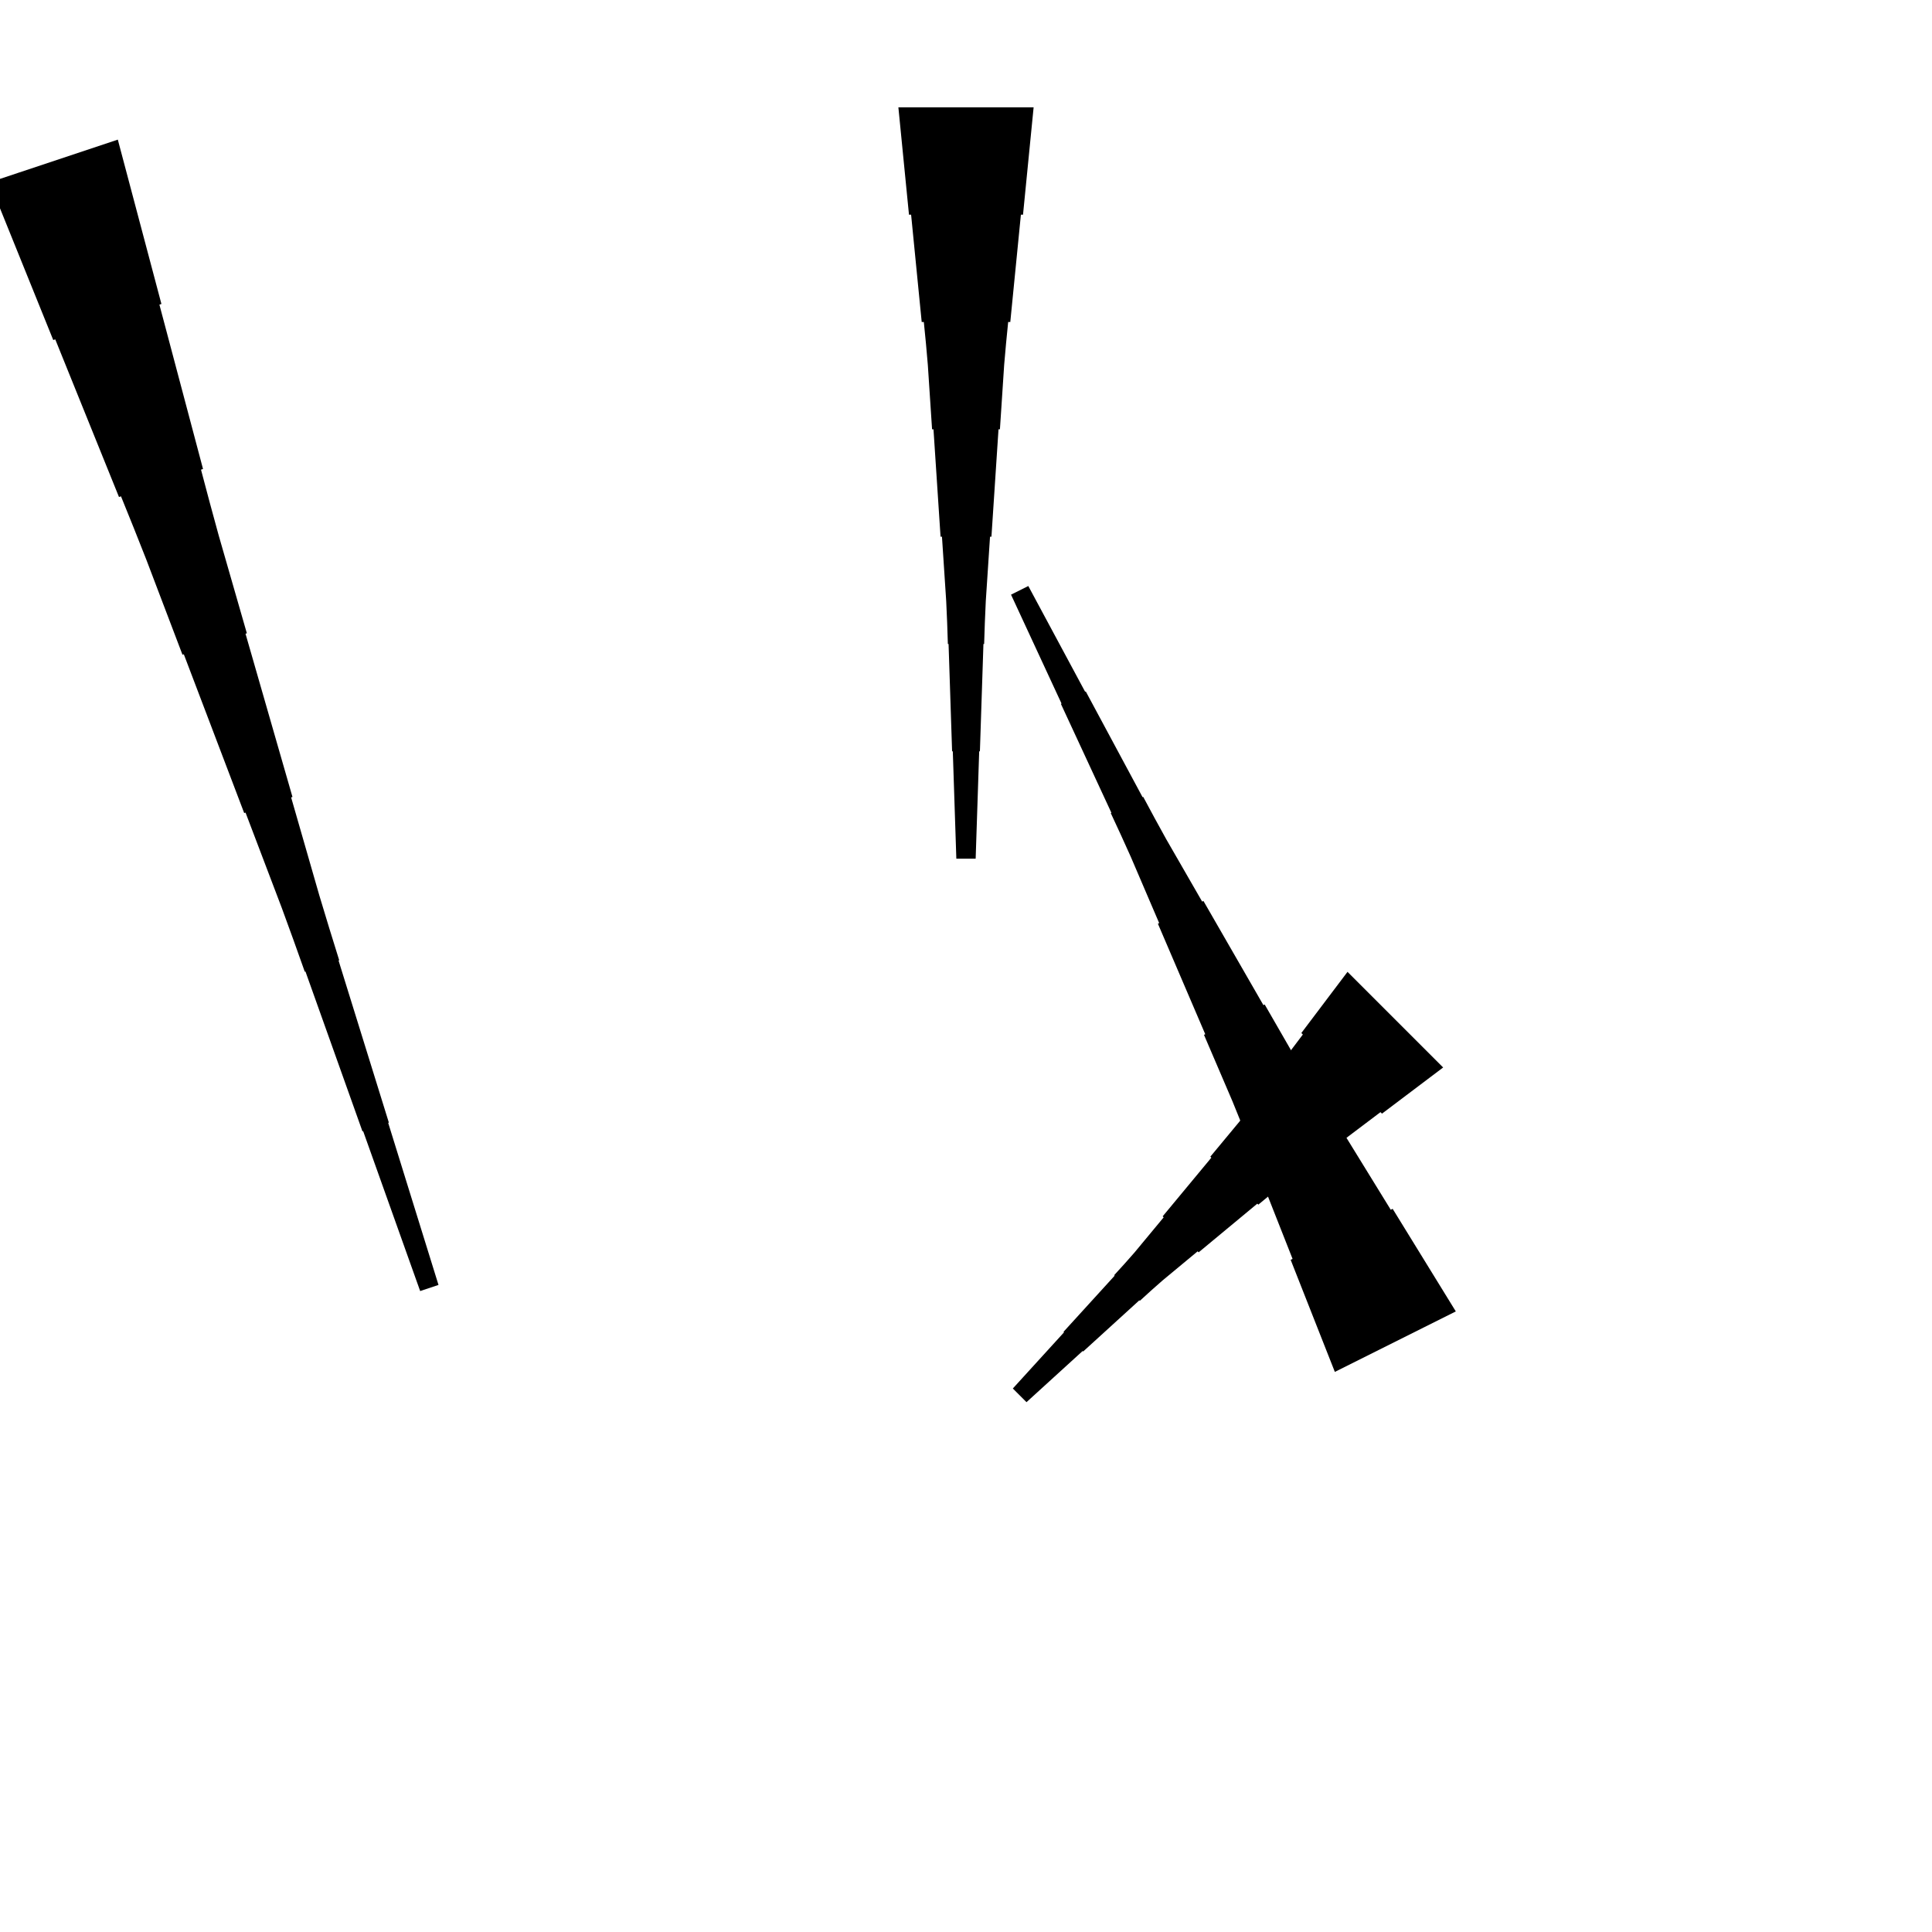 <?xml version="1.0" encoding="UTF-8"?>
<!-- Flat -->
<svg version="1.1" xmlns="http://www.w3.org/2000/svg" xmlns:xlink="http://www.w3.org/1999/xlink" width="283.465pt" height="283.465pt" viewBox="0 0 283.465 283.465">
<title>Untitled</title>
<polygon points="17.286 20.485 18.566 25.308 19.845 30.13 21.125 34.953 22.405 39.776 23.684 44.599 23.389 44.697 24.669 49.52 25.948 54.343 27.228 59.165 28.508 63.988 29.788 68.811 29.492 68.909 30.772 73.732 32.084 78.544 33.462 83.334 34.84 88.124 36.218 92.914 36.022 92.98 37.4 97.77 38.778 102.56 40.156 107.35 41.534 112.14 42.912 116.93 42.715 116.995 44.093 121.785 45.471 126.575 46.849 131.365 48.293 136.133 49.769 140.891 49.671 140.923 51.147 145.68 52.624 150.438 54.1 155.195 55.577 159.952 57.053 164.709 56.955 164.742 58.431 169.499 59.907 174.257 61.384 179.014 62.86 183.771 64.337 188.528 61.648 189.425 59.974 184.733 58.301 180.041 56.628 175.35 54.955 170.658 53.282 165.966 53.183 165.999 51.51 161.308 49.837 156.616 48.164 151.924 46.49 147.233 44.817 142.541 44.719 142.574 43.046 137.882 41.34 133.202 39.568 128.543 37.797 123.884 36.025 119.225 35.828 119.291 34.057 114.632 32.285 109.973 30.514 105.314 28.742 100.656 26.97 95.997 26.774 96.062 25.002 91.403 23.23 86.745 21.459 82.086 19.622 77.449 17.752 72.823 17.457 72.921 15.587 68.295 13.717 63.669 11.847 59.043 9.977 54.417 8.107 49.791 7.812 49.889 5.942 45.264 4.072 40.638 2.202 36.011 0.332 31.385 -1.538 26.759" fill="rgba(0,0,0,1)" />
<polygon points="151.654 15.748 151.342 18.898 151.031 22.047 150.72 25.197 150.409 28.346 150.098 31.496 149.787 31.496 149.476 34.646 149.165 37.795 148.853 40.945 148.542 44.094 148.231 47.244 147.92 47.244 147.609 50.394 147.332 53.543 147.125 56.693 146.918 59.843 146.71 62.992 146.503 62.992 146.295 66.142 146.088 69.291 145.881 72.441 145.673 75.591 145.466 78.74 145.258 78.74 145.051 81.89 144.844 85.039 144.636 88.189 144.498 91.339 144.394 94.488 144.29 94.488 144.187 97.638 144.083 100.787 143.979 103.937 143.876 107.087 143.772 110.236 143.668 110.236 143.564 113.386 143.461 116.535 143.357 119.685 143.253 122.835 143.15 125.984 140.315 125.984 140.211 122.835 140.107 119.685 140.004 116.535 139.9 113.386 139.796 110.236 139.693 110.236 139.589 107.087 139.485 103.937 139.382 100.787 139.278 97.638 139.174 94.488 139.071 94.488 138.967 91.339 138.828 88.189 138.621 85.039 138.414 81.89 138.206 78.74 137.999 78.74 137.791 75.591 137.584 72.441 137.377 69.291 137.169 66.142 136.962 62.992 136.754 62.992 136.547 59.843 136.339 56.693 136.132 53.543 135.856 50.394 135.544 47.244 135.233 47.244 134.922 44.094 134.611 40.945 134.3 37.795 133.989 34.646 133.678 31.496 133.367 31.496 133.055 28.346 132.744 25.197 132.433 22.047 132.122 18.898 131.811 15.748" fill="rgba(0,0,0,1)" />
<polygon points="195.851 201.287 194.554 197.999 193.257 194.71 191.961 191.421 190.664 188.132 189.368 184.844 189.646 184.704 188.35 181.416 187.053 178.127 185.757 174.838 184.46 171.549 183.163 168.261 183.442 168.122 182.145 164.833 180.818 161.56 179.429 158.317 178.039 155.075 176.65 151.833 176.835 151.74 175.446 148.497 174.057 145.255 172.668 142.013 171.278 138.77 169.889 135.528 170.075 135.435 168.685 132.193 167.296 128.95 165.907 125.708 164.456 122.497 162.974 119.301 163.066 119.254 161.584 116.058 160.102 112.862 158.62 109.666 157.138 106.47 155.656 103.274 155.749 103.228 154.267 100.032 152.785 96.836 151.303 93.64 149.821 90.444 148.339 87.248 150.874 85.98 152.542 89.084 154.209 92.187 155.877 95.29 157.544 98.393 159.212 101.496 159.305 101.45 160.972 104.553 162.64 107.656 164.307 110.76 165.975 113.863 167.642 116.966 167.735 116.92 169.403 120.023 171.101 123.111 172.862 126.168 174.622 129.225 176.382 132.281 176.568 132.189 178.328 135.245 180.088 138.302 181.849 141.359 183.609 144.416 185.369 147.473 185.555 147.38 187.315 150.437 189.075 153.494 190.836 156.551 192.658 159.577 194.511 162.587 194.789 162.448 196.642 165.458 198.495 168.469 200.348 171.479 202.202 174.49 204.055 177.5 204.333 177.361 206.186 180.372 208.039 183.382 209.892 186.393 211.745 189.403 213.598 192.413" fill="rgba(0,0,0,1)" />
<polygon points="211.74 156.622 209.945 157.976 208.15 159.331 206.355 160.686 204.561 162.041 202.766 163.396 202.546 163.176 200.751 164.53 198.956 165.885 197.161 167.24 195.367 168.595 193.572 169.95 193.352 169.73 191.557 171.085 189.787 172.464 188.065 173.892 186.344 175.32 184.622 176.748 184.476 176.602 182.754 178.03 181.033 179.458 179.311 180.886 177.59 182.314 175.868 183.742 175.722 183.596 174 185.024 172.279 186.452 170.557 187.88 168.885 189.357 167.237 190.859 167.163 190.785 165.515 192.287 163.867 193.788 162.219 195.29 160.571 196.791 158.923 198.293 158.849 198.219 157.201 199.721 155.553 201.222 153.905 202.724 152.257 204.225 150.608 205.727 148.604 203.722 150.106 202.074 151.607 200.426 153.108 198.778 154.61 197.13 156.112 195.482 156.038 195.408 157.54 193.76 159.041 192.112 160.542 190.464 162.044 188.816 163.546 187.167 163.472 187.094 164.974 185.446 166.451 183.774 167.879 182.052 169.307 180.331 170.735 178.609 170.588 178.462 172.017 176.741 173.445 175.019 174.873 173.298 176.301 171.577 177.729 169.855 177.582 169.708 179.011 167.987 180.439 166.266 181.867 164.544 183.246 162.774 184.601 160.979 184.381 160.759 185.736 158.964 187.09 157.169 188.445 155.375 189.8 153.58 191.155 151.785 190.935 151.565 192.29 149.77 193.645 147.975 194.999 146.18 196.354 144.386 197.709 142.591" fill="rgba(0,0,0,1)" />
</svg>